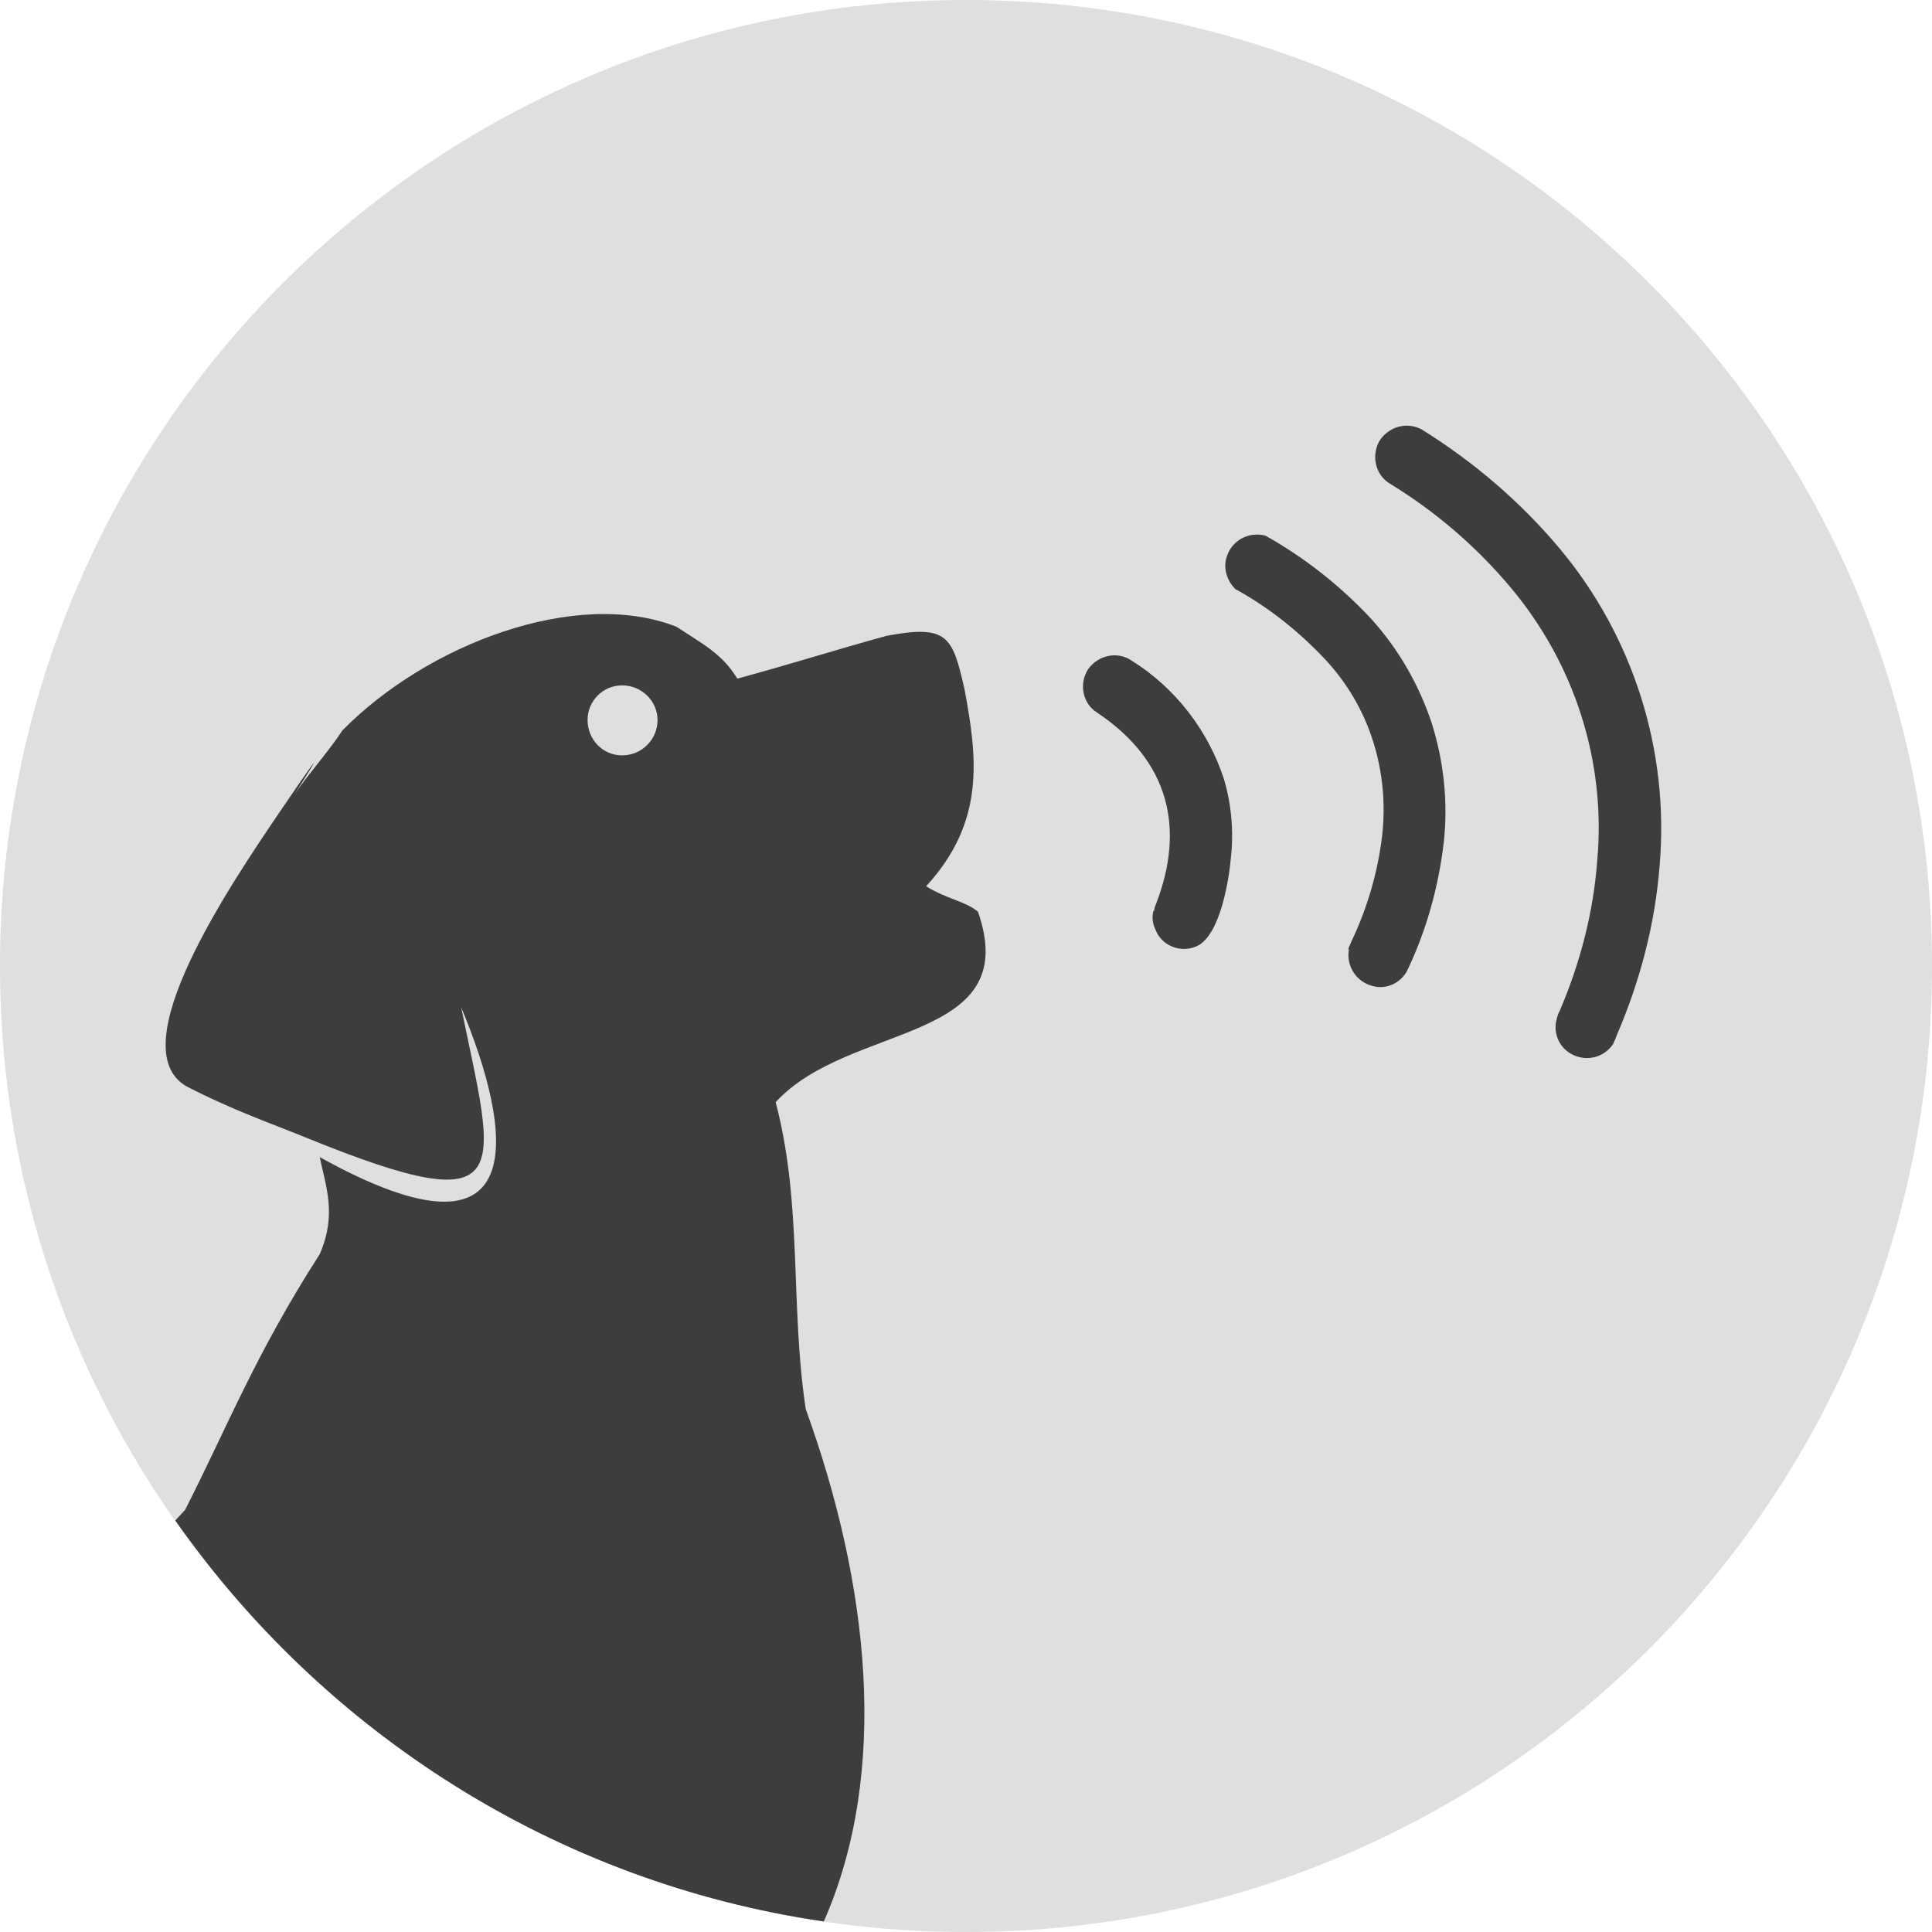 <?xml version="1.0" encoding="UTF-8"?>
<!DOCTYPE svg PUBLIC "-//W3C//DTD SVG 1.1//EN" "http://www.w3.org/Graphics/SVG/1.1/DTD/svg11.dtd">
<!-- Creator: CorelDRAW X8 -->
<svg xmlns="http://www.w3.org/2000/svg" xml:space="preserve" width="6.812cm" height="6.812cm" version="1.1" style="shape-rendering:geometricPrecision; text-rendering:geometricPrecision; image-rendering:optimizeQuality; fill-rule:evenodd; clip-rule:evenodd"
viewBox="0 0 2568 2568"
 xmlns:xlink="http://www.w3.org/1999/xlink">
 <defs>
  <style type="text/css">
   <![CDATA[
    .fil1 {fill:#3E3D3D}
    .fil0 {fill:#DFDFDF}
    .fil2 {fill:#3E3D3D;fill-rule:nonzero}
   ]]>
  </style>
 </defs>
 <g id="Layer_x0020_1">
  <g id="_2428281274608">
   <path class="fil0" d="M1284 0c709,0 1284,575 1284,1284 0,709 -575,1284 -1284,1284 -709,0 -1284,-575 -1284,-1284 0,-709 575,-1284 1284,-1284z"/>
   <path class="fil1" d="M1231 1178c79,-86 68,-171 51,-262 -16,-70 -22,-86 -103,-71 -66,18 -132,39 -199,57 -20,-33 -46,-46 -81,-69 -133,-52 -331,23 -444,138 -16,25 -46,59 -63,84 -11,17 73,-113 -18,21 -68,100 -215,317 -126,368 62,32 112,49 161,69 283,115 249,46 204,-174 68,162 100,359 -188,199 8,39 23,76 0,129 -86,134 -122,228 -179,340l-13 14c198,282 506,481 862,533 88,-200 60,-449 -24,-681 -21,-139 -4,-271 -40,-408 98,-107 330,-77 269,-253 -16,-14 -42,-17 -69,-34zm-404 -267c26,0 47,21 47,46 0,26 -21,47 -47,47 -26,0 -46,-21 -46,-47 0,-25 20,-46 46,-46z"/>
   <g>
    <path class="fil2" d="M1533 1211c-2,8 -1,17 3,25 8,21 33,31 54,22 0,0 0,0 0,0l0 0c33,-14 44,-94 46,-117 4,-35 1,-71 -9,-105 -21,-65 -65,-122 -123,-158 -19,-13 -45,-7 -58,12 -12,19 -7,45 12,57 96,64 118,154 78,256 -1,3 -2,5 -2,8l-1 0z"/>
    <path class="fil2" d="M2068 1360c-3,23 13,43 36,46 16,2 31,-5 40,-18 2,-4 4,-9 5,-12 31,-72 51,-148 57,-226 13,-152 -35,-304 -133,-421 -52,-62 -114,-115 -183,-158 -20,-11 -45,-4 -57,16 -10,19 -5,43 13,55 61,37 116,84 162,139 85,101 127,232 115,363 -5,69 -23,137 -50,200 -3,5 -4,11 -5,16z"/>
    <path class="fil2" d="M1793 1262c-4,22 10,44 33,49 17,4 35,-4 44,-20l0 0c26,-54 42,-112 49,-171 6,-54 0,-108 -16,-159 -17,-51 -44,-98 -80,-138 -41,-44 -89,-82 -141,-111 -23,-6 -46,7 -52,30 -4,14 1,30 12,41 44,24 84,56 119,93 29,31 51,68 64,109 13,41 17,84 12,127 -6,49 -20,96 -41,140 -1,3 -3,6 -4,10l1 0z"/>
   </g>
  </g>
 </g>
</svg>
